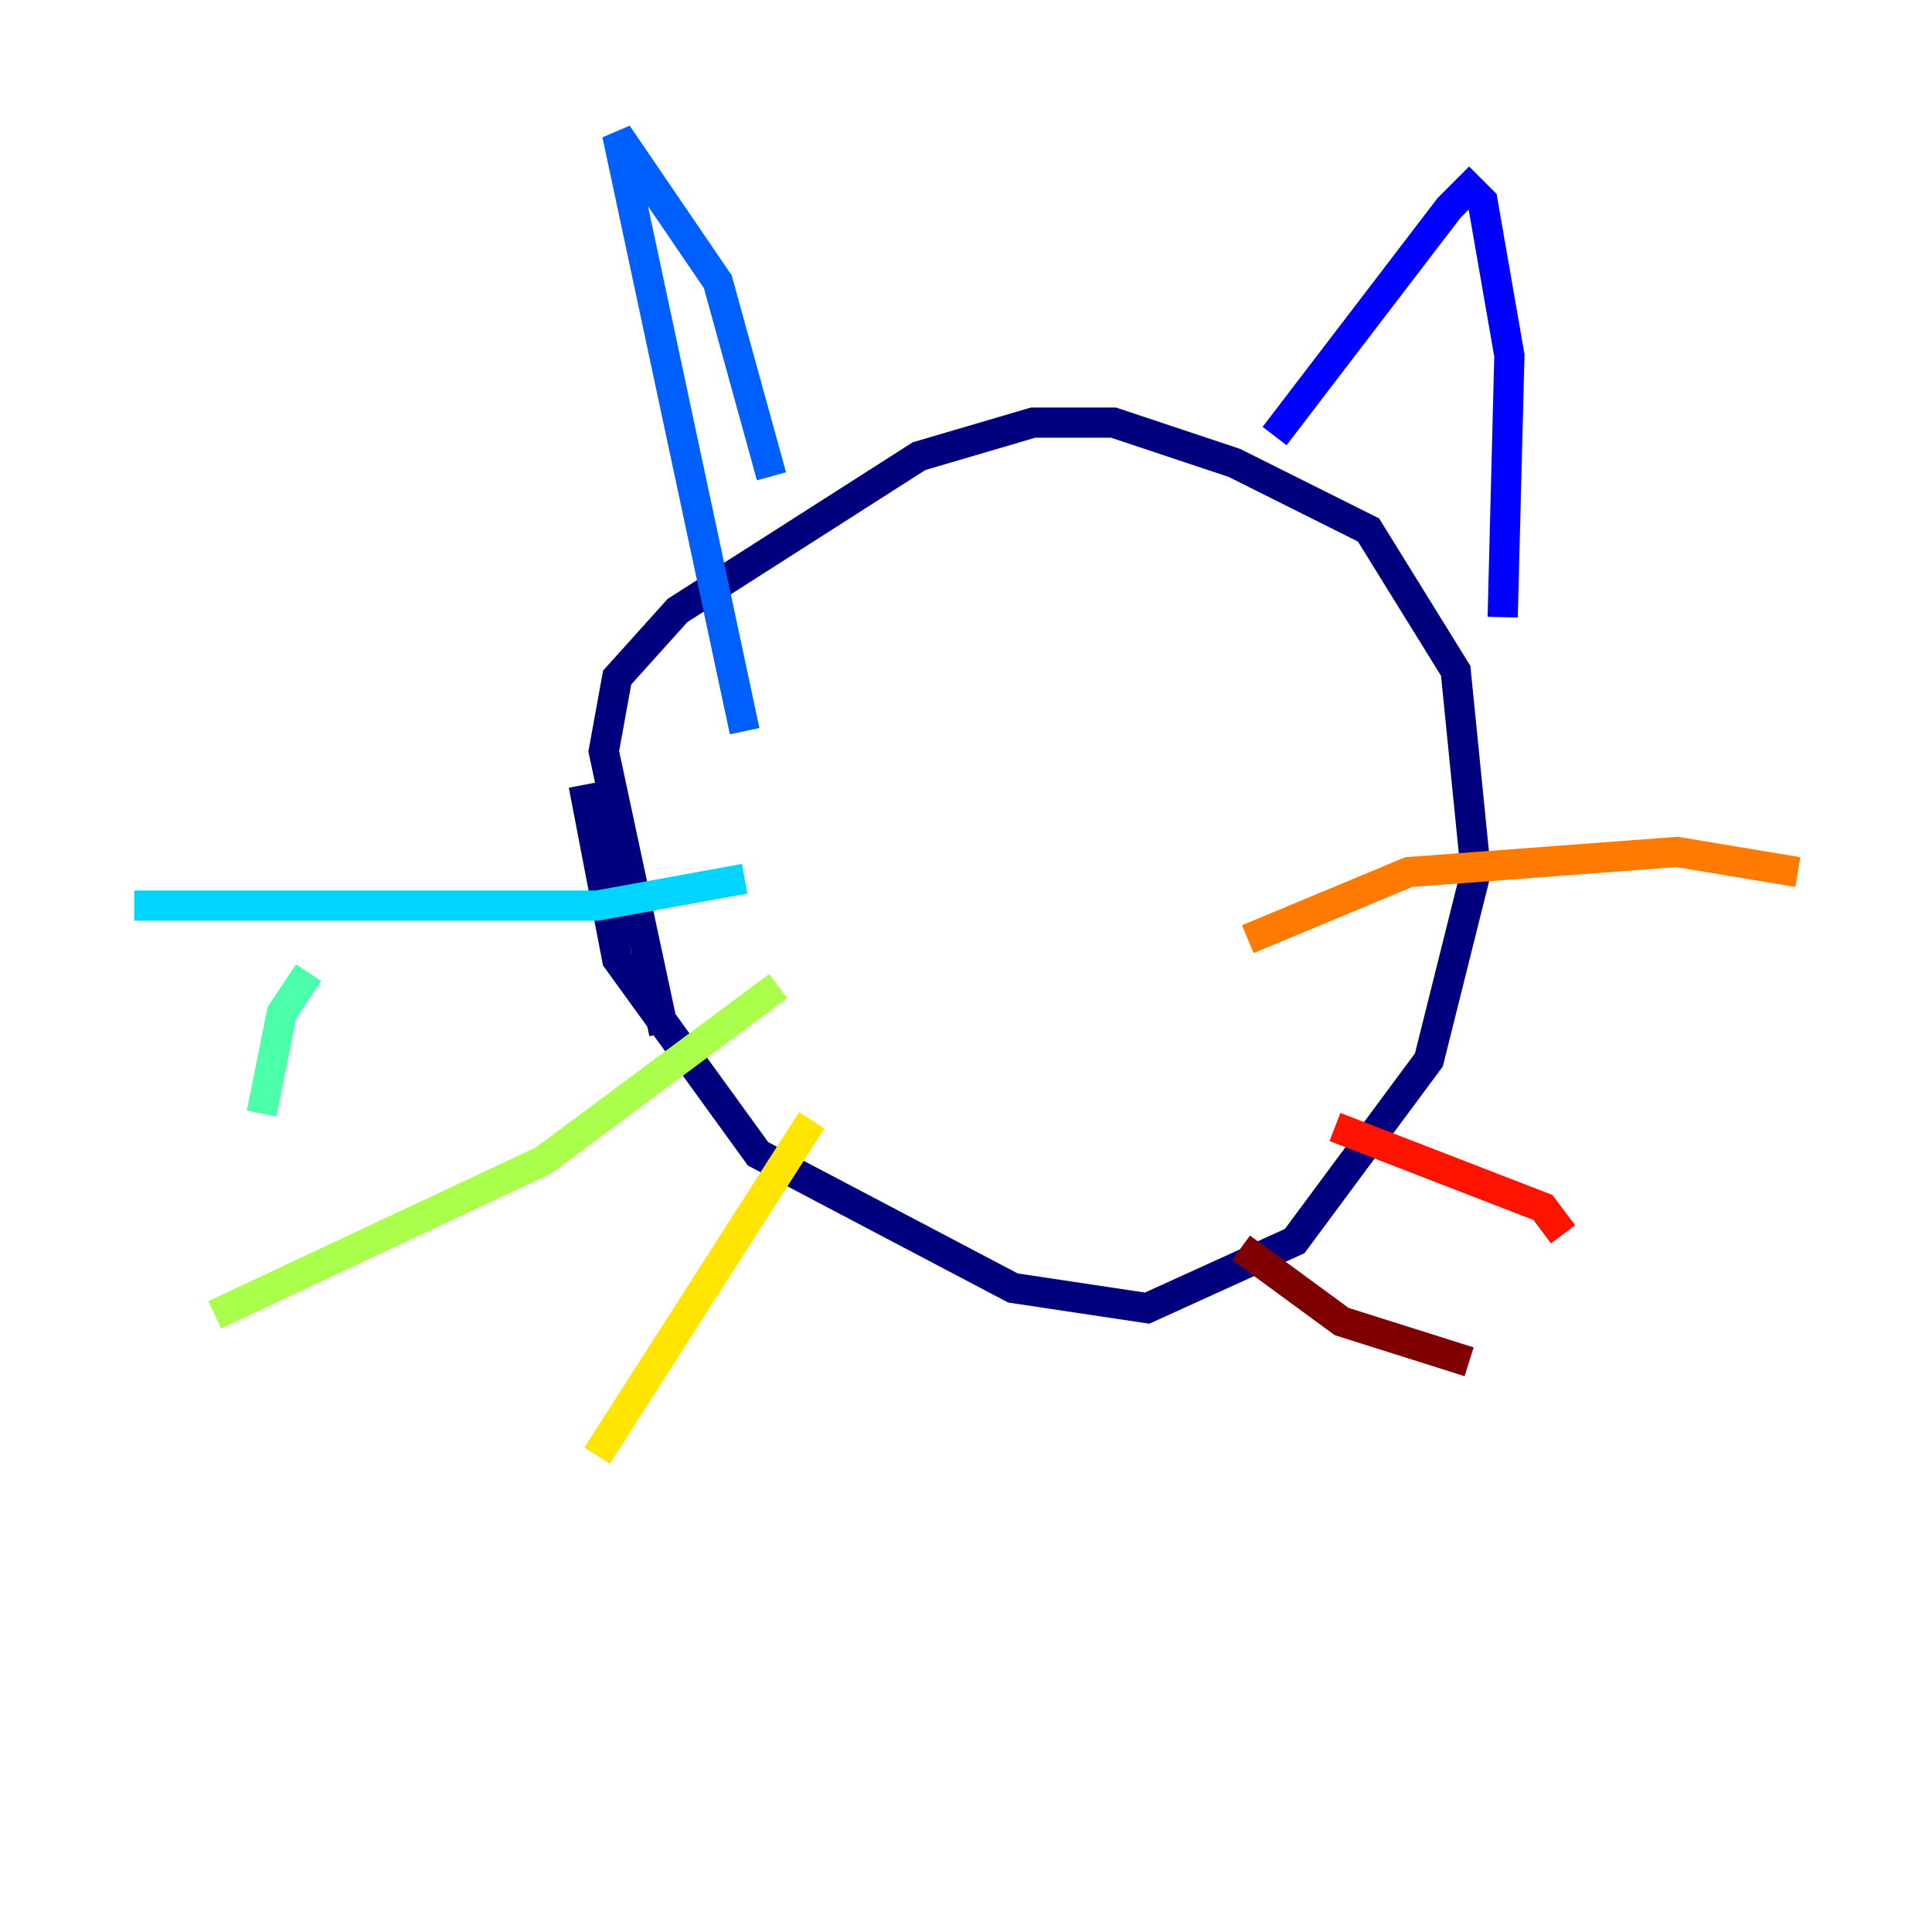 <?xml version="1.0" encoding="utf-8" ?>
<svg baseProfile="tiny" height="128" version="1.2" viewBox="0,0,128,128" width="128" xmlns="http://www.w3.org/2000/svg" xmlns:ev="http://www.w3.org/2001/xml-events" xmlns:xlink="http://www.w3.org/1999/xlink"><defs /><polyline fill="none" points="44.0,68.444 40.0,49.778 40.889,44.889 44.889,40.444 60.889,30.222 68.444,28.0 73.778,28.0 81.778,30.667 90.667,35.111 96.444,44.444 97.778,57.778 94.667,70.222 85.778,82.222 76.0,86.667 67.111,85.333 50.222,76.444 40.889,63.556 38.667,52.0" stroke="#00007f" stroke-width="2" /><polyline fill="none" points="84.444,28.889 96.0,13.778 97.333,12.444 98.222,13.333 100.0,23.556 99.556,40.889" stroke="#0000fe" stroke-width="2" /><polyline fill="none" points="51.111,31.556 47.556,18.667 40.889,8.889 49.333,48.444" stroke="#0060ff" stroke-width="2" /><polyline fill="none" points="49.333,58.222 39.556,60.0 8.889,60.0" stroke="#00d4ff" stroke-width="2" /><polyline fill="none" points="20.444,64.444 18.667,67.111 17.333,73.778" stroke="#4cffaa" stroke-width="2" /><polyline fill="none" points="51.556,65.333 36.0,76.889 14.222,87.111" stroke="#aaff4c" stroke-width="2" /><polyline fill="none" points="53.778,74.222 39.556,96.444" stroke="#ffe500" stroke-width="2" /><polyline fill="none" points="82.667,62.222 93.333,57.778 111.111,56.444 119.111,57.778" stroke="#ff7a00" stroke-width="2" /><polyline fill="none" points="88.444,74.667 102.222,80.0 103.556,81.778" stroke="#fe1200" stroke-width="2" /><polyline fill="none" points="82.222,82.667 88.889,87.556 97.333,90.222" stroke="#7f0000" stroke-width="2" /></svg>